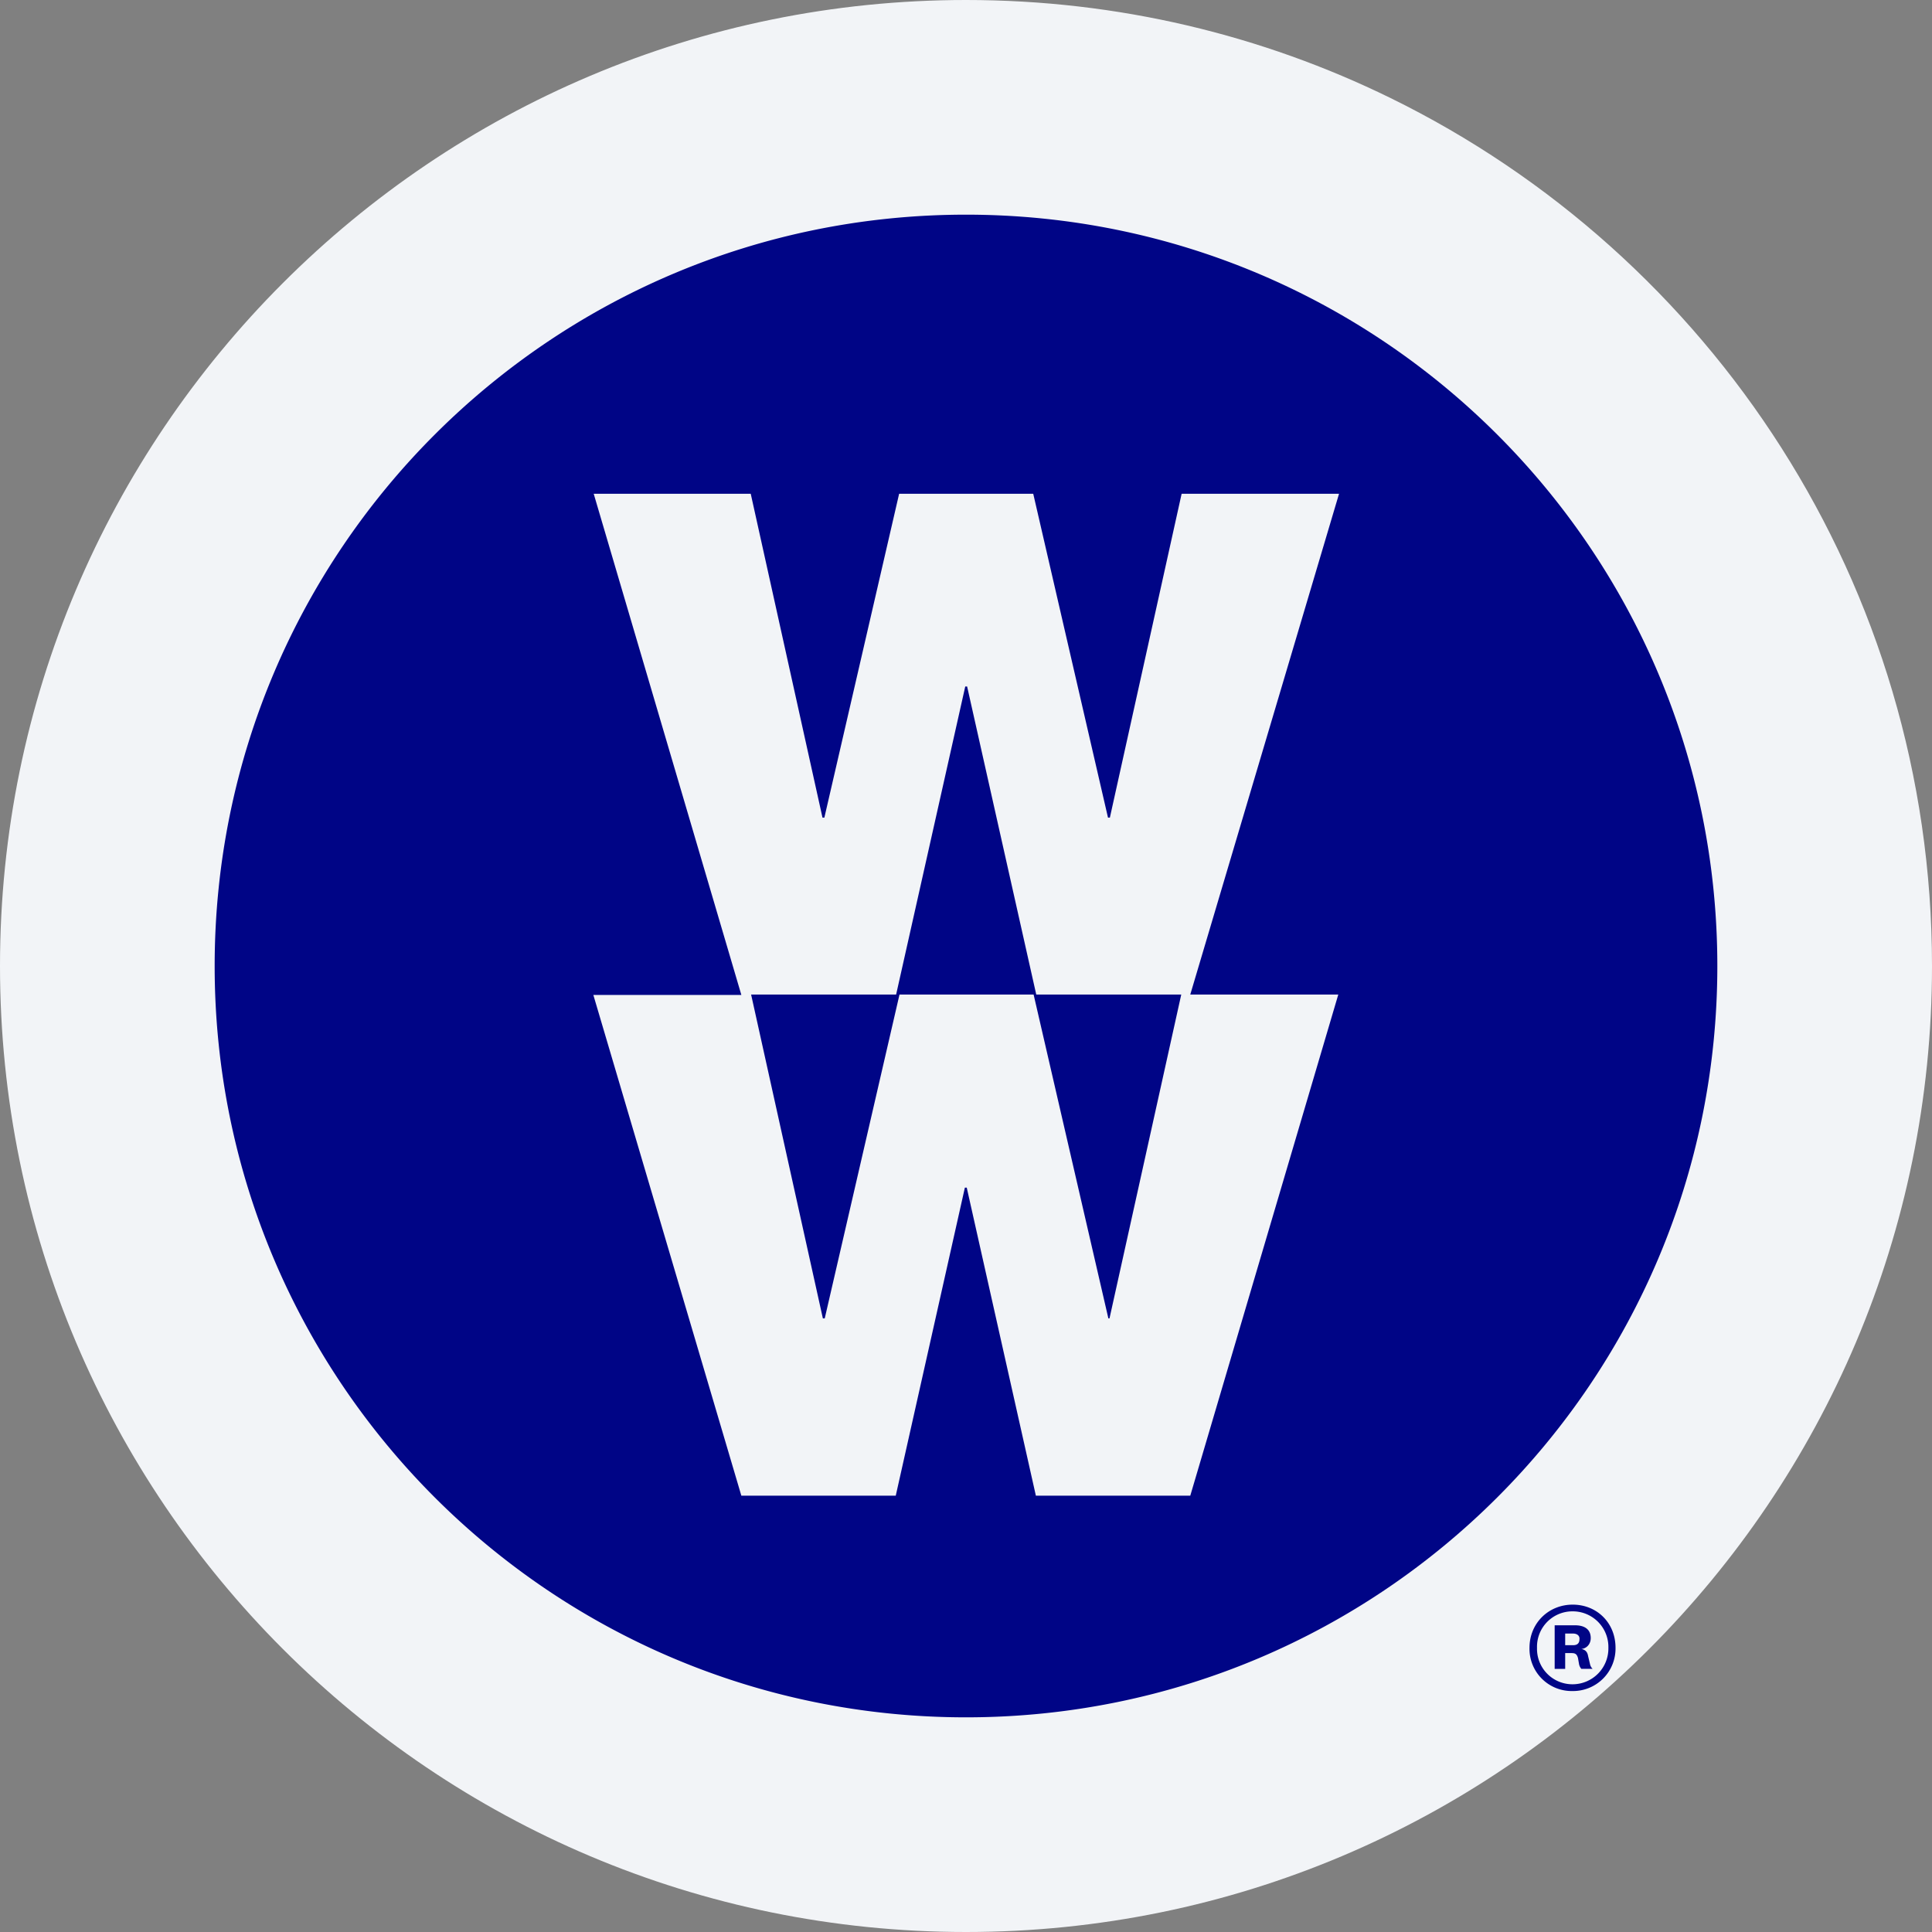<svg width="36" height="36" fill="none" xmlns="http://www.w3.org/2000/svg"><rect width="100%" height="100%" fill="#808080" stroke="none"/><path d="M18 0c2.837 0 5.52.656 7.907 1.825C31.884 4.753 36 10.895 36 18c0 9.942-8.058 18-18 18-9.94 0-18-8.057-18-18C0 8.06 8.06 0 18 0z" fill="#F2F4F7"/><path d="M30.103 30.705a.792.792 0 0 1-.805.805.786.786 0 0 1-.798-.805c0-.462.357-.805.805-.805.448 0 .798.336.798.805zm-.133 0a.664.664 0 0 0-.665-.68.66.66 0 0 0-.665.68.66.66 0 0 0 .665.679.668.668 0 0 0 .665-.68zm-.504.392a.19.19 0 0 1-.042-.084l-.021-.12c-.021-.07-.049-.09-.119-.09h-.119v.294h-.196v-.812h.378c.182 0 .294.077.294.238 0 .119-.084.196-.175.203.07.014.112.049.126.133l.035.147a.167.167 0 0 0 .049.09h-.21zm-.154-.658h-.147v.217h.147c.077 0 .119-.035.119-.112.007-.063-.042-.105-.119-.105zM32 18c0-7.735-6.265-14-14-14S4 10.265 4 18s6.265 14 14 14 14-6.265 14-14zm-9.821.532h2.758l-2.758 9.338h-2.877l-1.288-5.74h-.035l-1.288 5.74h-2.877l-2.758-9.331h2.758l-2.751-9.338h2.926l1.337 6.034h.035l1.393-6.034h2.499l1.393 6.034h.035l1.337-6.034h2.933l-2.772 9.331zm-1.505 6.034 1.337-6.034h-2.702l-1.288-5.74h-.035l-1.288 5.74h-2.702l1.337 6.034h.035l1.393-6.034h2.499l1.393 6.034h.021z" fill-rule="evenodd" clip-rule="evenodd" fill="#000586"/></svg>